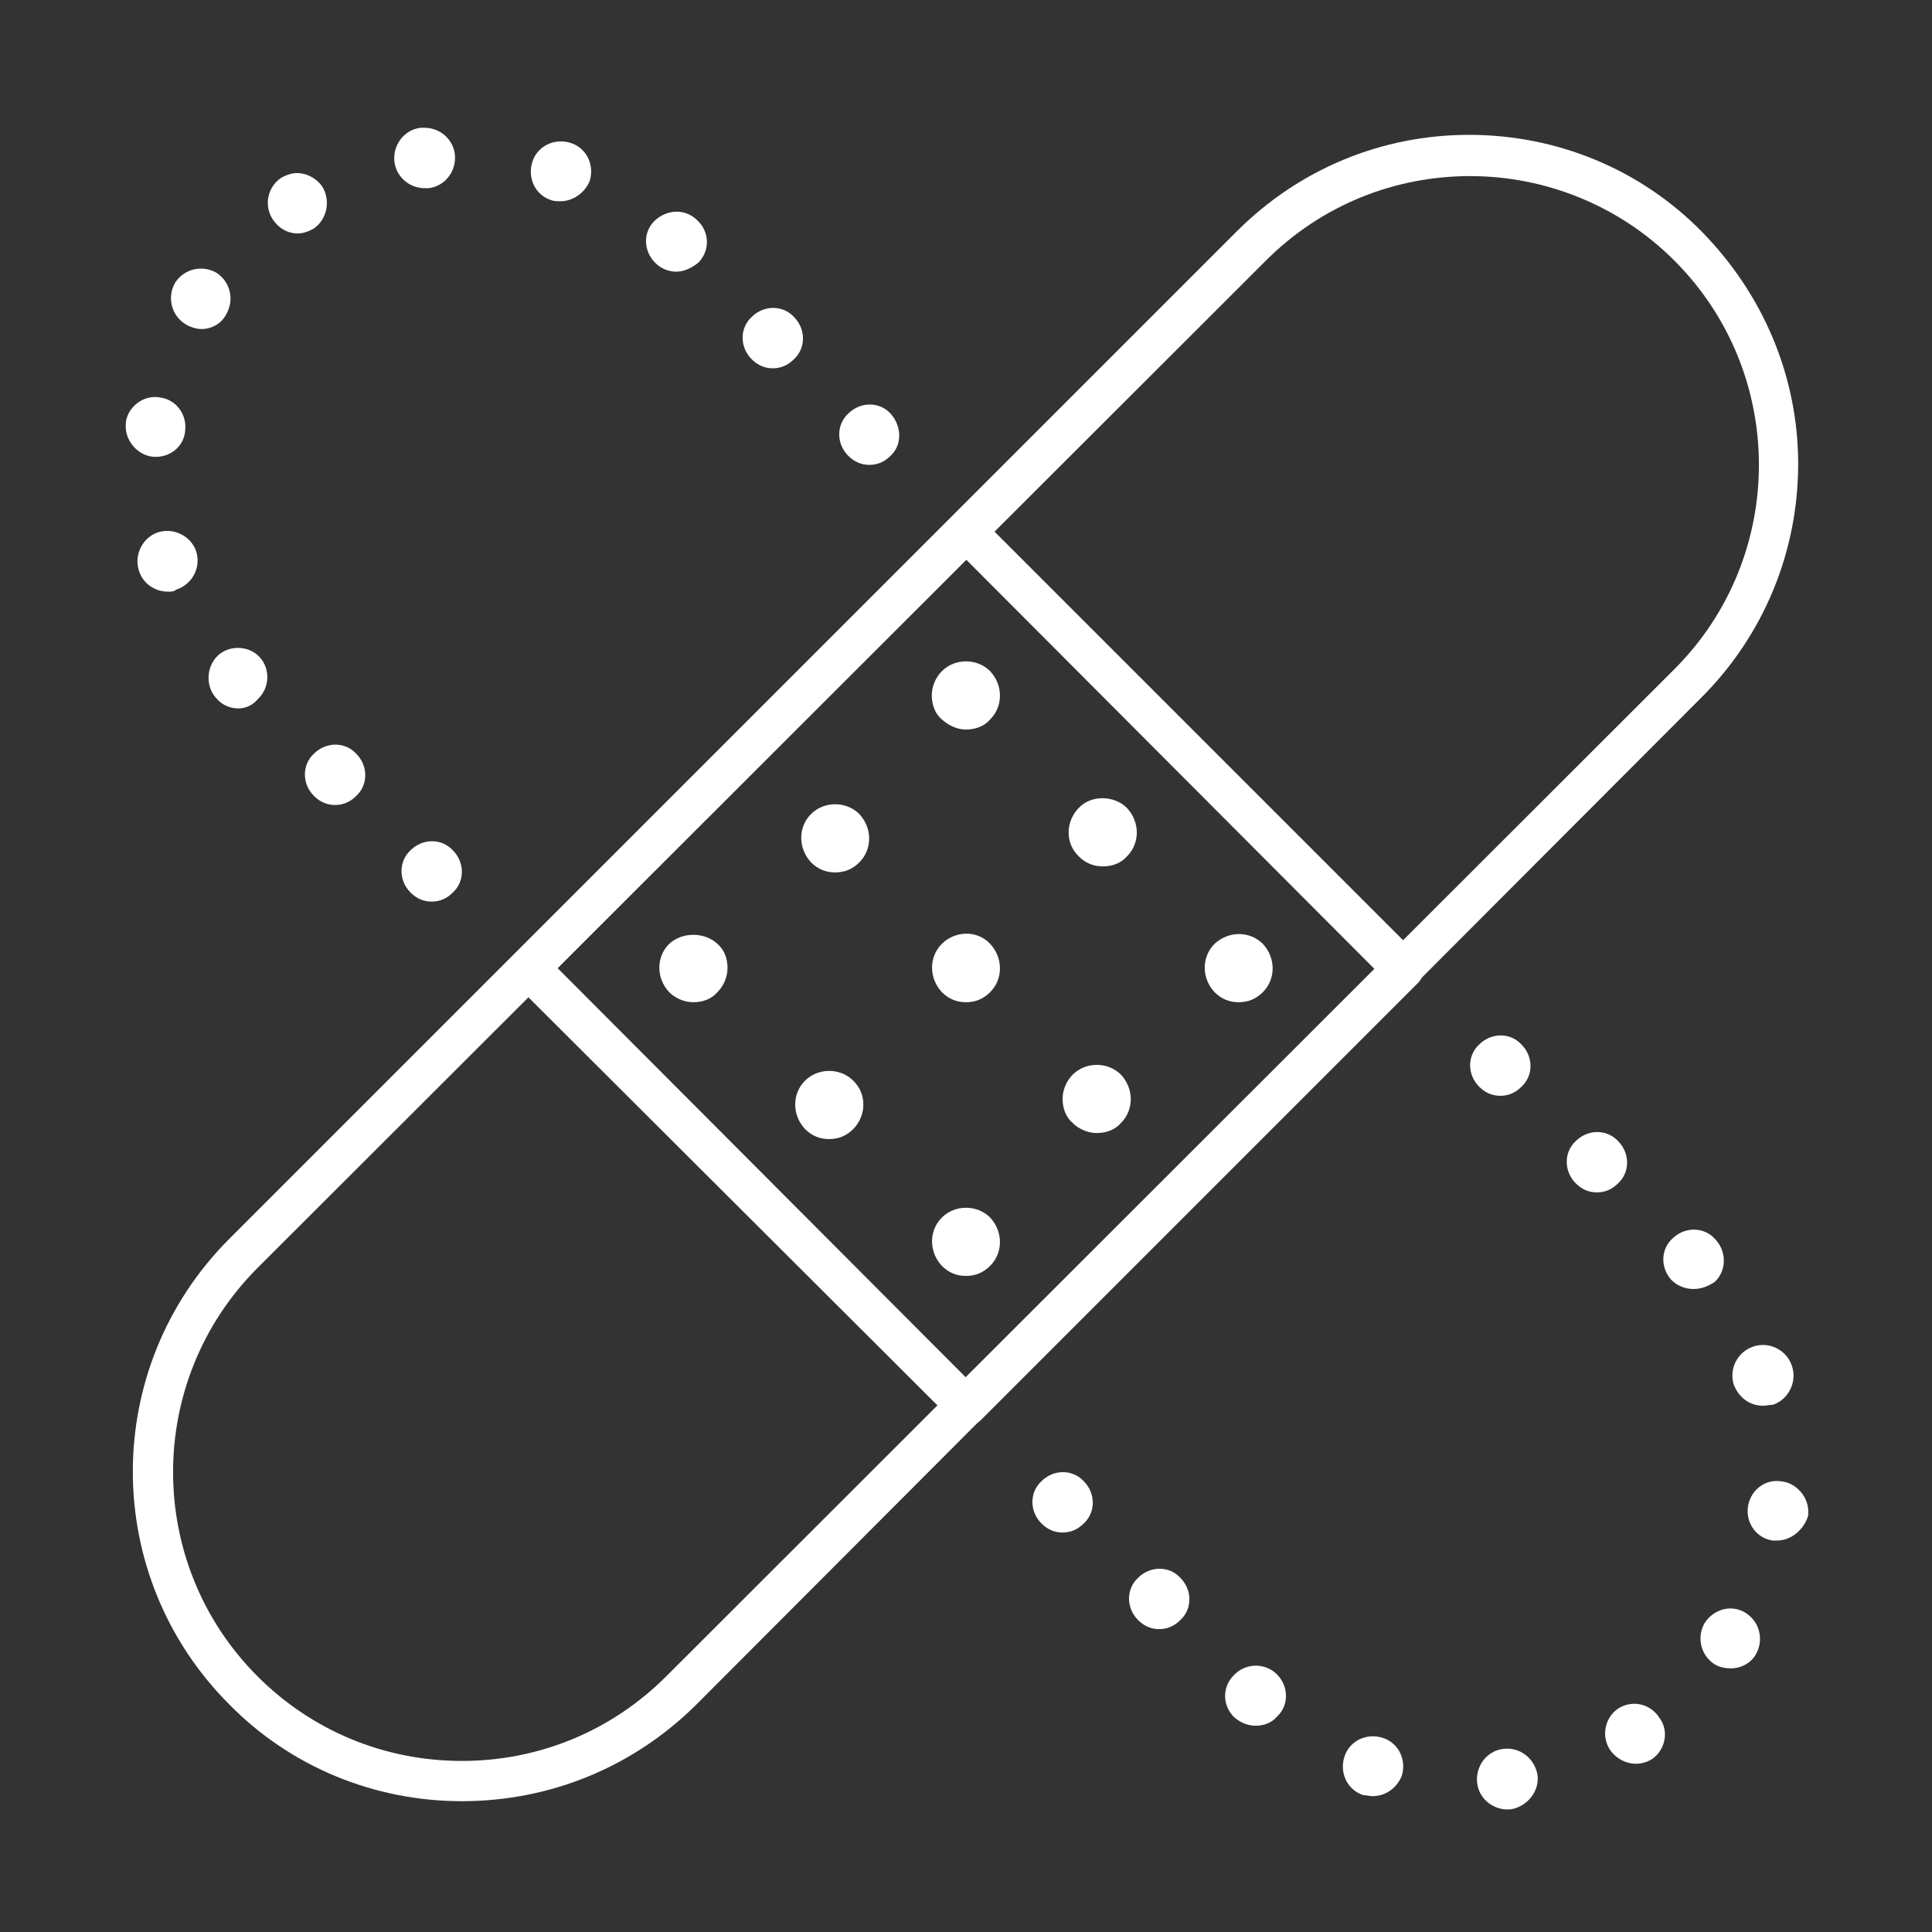 <?xml version="1.0" encoding="utf-8"?>
<!-- Generator: Adobe Illustrator 27.7.0, SVG Export Plug-In . SVG Version: 6.00 Build 0)  -->
<svg version="1.1" id="Security_Networking" xmlns="http://www.w3.org/2000/svg" xmlns:xlink="http://www.w3.org/1999/xlink"
	 x="0px" y="0px" viewBox="0 0 192 192" style="enable-background:new 0 0 192 192;" xml:space="preserve">
<rect x="0" y="0" width="192" height="192" fill="#333333" stroke="none"/>
<style type="text/css">
	.st0{fill:#FFFFFF;}
</style>
<g id="Virtual_Patching">
	<path class="st0" d="M45.9,179c-8.7,0-17-3.4-23.1-9.6l0,0c-12.8-12.8-12.8-33.5,0-46.3L122.9,23c6.2-6.2,14.4-9.6,23.1-9.6
		s17,3.4,23.1,9.6s9.6,14.4,9.6,23.1c0,8.7-3.4,17-9.6,23.2L69.1,169.5C62.9,175.6,54.7,179,45.9,179L45.9,179z M146.1,17.5
		c-7.4,0-14.7,2.8-20.3,8.4L25.6,126c-11.2,11.2-11.2,29.4,0,40.6l0,0c5.4,5.4,12.6,8.4,20.3,8.4s14.9-3,20.3-8.4L166.4,66.5
		c11.2-11.2,11.2-29.4,0-40.6C160.8,20.3,153.4,17.5,146.1,17.5z"/>
	<path class="st0" d="M42.9,89.6c-0.8,0-1.5-0.3-2.1-0.9c-1.2-1.2-1.2-3.1,0-4.2c1.2-1.2,3.1-1.2,4.2,0l0,0c1.2,1.2,1.2,3.1,0,4.2
		C44.4,89.3,43.7,89.6,42.9,89.6z"/>
	<path class="st0" d="M33.3,80c-0.8,0-1.5-0.3-2.1-0.9c-1.2-1.2-1.2-3.1,0-4.2c1.2-1.2,3.1-1.2,4.2,0l0,0c1.2,1.2,1.2,3.1,0,4.2
		C34.8,79.7,34.1,80,33.3,80z"/>
	<path class="st0" d="M23.7,70.4c-0.8,0-1.6-0.3-2.2-1c-1.1-1.2-1-3.1,0.1-4.2s3.1-1.1,4.2,0.1c0,0,0,0,0,0c1.1,1.2,1,3.1-0.2,4.2
		C25.1,70.1,24.4,70.4,23.7,70.4L23.7,70.4z"/>
	<path class="st0" d="M16.7,58.8c-1.3,0-2.5-0.8-2.9-2.1c-0.5-1.6,0.4-3.3,1.9-3.8c1.6-0.5,3.3,0.4,3.8,1.9c0,0,0,0,0,0
		c0.5,1.6-0.4,3.3-2,3.8C17.3,58.8,17,58.8,16.7,58.8L16.7,58.8z"/>
	<path class="st0" d="M86.4,46.2c-0.8,0-1.5-0.3-2.1-0.9l0,0c-1.2-1.2-1.2-3.1,0-4.2c1.2-1.2,3.1-1.2,4.2,0s1.2,3.1,0,4.2
		C87.9,45.9,87.2,46.2,86.4,46.2z"/>
	<path class="st0" d="M15.5,45.4c-0.1,0-0.2,0-0.2,0c-1.6-0.1-2.9-1.6-2.8-3.2c0-0.1,0-0.2,0-0.2c0.2-1.6,1.8-2.8,3.4-2.5
		c1.6,0.2,2.7,1.7,2.5,3.3C18.3,44.3,17,45.4,15.5,45.4L15.5,45.4z"/>
	<path class="st0" d="M76.8,36.6c-0.8,0-1.5-0.3-2.1-0.9l0,0c-1.2-1.2-1.2-3.1,0-4.2c1.2-1.2,3.1-1.2,4.2,0c1.2,1.2,1.2,3.1,0,4.2
		C78.3,36.3,77.6,36.6,76.8,36.6z"/>
	<path class="st0" d="M20,32.7c-0.5,0-1.1-0.2-1.6-0.5c-1.4-0.9-1.8-2.7-1-4.1c0.9-1.4,2.7-1.8,4.1-1c1.4,0.9,1.8,2.7,1,4.1l0,0
		C22,32.2,21,32.7,20,32.7z"/>
	<path class="st0" d="M67.2,27c-0.7,0-1.5-0.3-2-0.8c0,0-0.1-0.1-0.1-0.1c-1.2-1.2-1.2-3.1,0-4.2c1.2-1.1,3-1.2,4.2,0
		c1.2,1.1,1.3,3,0.1,4.2C68.8,26.6,68,27,67.2,27z"/>
	<path class="st0" d="M31.2,22.7C31.2,22.7,31.2,22.7,31.2,22.7c-0.5,0.3-1.1,0.5-1.6,0.5h0c-1,0-1.9-0.5-2.5-1.4
		c-0.9-1.4-0.5-3.2,0.8-4.1c0,0,0,0,0,0c0.5-0.3,1.1-0.5,1.6-0.5c1,0,1.9,0.5,2.5,1.3C32.9,19.9,32.5,21.8,31.2,22.7z"/>
	<path class="st0" d="M55.7,20c-0.3,0-0.6,0-0.9-0.1c0,0,0,0,0,0c-1.6-0.5-2.4-2.2-1.9-3.8c0.5-1.6,2.2-2.4,3.8-1.9s2.4,2.2,1.9,3.8
		C58.1,19.2,56.9,20,55.7,20L55.7,20z"/>
	<path class="st0" d="M42.6,18.7L42.6,18.7c-0.2,0-0.3,0-0.4,0v0c-1.5,0-2.8-1.1-3-2.6c-0.2-1.6,0.9-3.2,2.6-3.4c0.1,0,0.3,0,0.4,0
		v0c1.5,0,2.8,1.1,3,2.6C45.4,16.9,44.3,18.5,42.6,18.7z"/>
	<path class="st0" d="M150.2,179.8c-1.6,0.2-3.2-0.9-3.4-2.6c-0.2-1.6,0.9-3.2,2.6-3.4c1.6-0.2,3.1,0.9,3.4,2.6
		C153,178,151.8,179.5,150.2,179.8z"/>
	<path class="st0" d="M136.4,178.5c-0.3,0-0.6-0.1-0.9-0.1c-1.6-0.5-2.4-2.2-1.9-3.8c0.5-1.6,2.2-2.4,3.8-1.9c0,0,0,0,0,0
		c1.6,0.5,2.4,2.2,1.9,3.8C138.8,177.7,137.7,178.5,136.4,178.5L136.4,178.5z"/>
	<path class="st0" d="M164.2,174.8C164.2,174.8,164.2,174.8,164.2,174.8c-1.4,0.9-3.2,0.5-4.2-0.9c-0.9-1.4-0.5-3.2,0.8-4.1
		c0,0,0,0,0,0h0c1.4-0.9,3.2-0.5,4.1,0.9C165.9,172,165.5,173.9,164.2,174.8z"/>
	<path class="st0" d="M124.8,171.5c-0.8,0-1.5-0.3-2.1-0.8c-1.2-1.1-1.3-3-0.1-4.2c1.1-1.2,3-1.3,4.2-0.2c0,0,0.1,0.1,0.1,0.1
		c1.2,1.2,1.2,3.1,0,4.2C126.4,171.2,125.6,171.5,124.8,171.5L124.8,171.5z"/>
	<path class="st0" d="M172,165.8c-0.5,0-1.1-0.1-1.6-0.4c-1.4-0.9-1.8-2.7-1-4.1l0,0c0.9-1.4,2.7-1.9,4.1-1s1.8,2.7,1,4.1
		C174,165.3,173,165.8,172,165.8L172,165.8z"/>
	<path class="st0" d="M115.2,161.9c-0.8,0-1.5-0.3-2.1-0.9c-1.2-1.2-1.2-3.1,0-4.2c1.2-1.2,3.1-1.2,4.2,0l0,0c1.2,1.2,1.2,3.1,0,4.2
		C116.7,161.6,116,161.9,115.2,161.9z"/>
	<path class="st0" d="M176.6,153.1c-0.1,0-0.3,0-0.4,0c-1.6-0.2-2.7-1.7-2.5-3.3c0.2-1.6,1.6-2.8,3.2-2.6c1.6,0.1,2.9,1.6,2.8,3.2
		c0,0.1,0,0.2,0,0.2C179.3,152,178,153.1,176.6,153.1z"/>
	<path class="st0" d="M105.6,152.3c-0.8,0-1.5-0.3-2.1-0.9c-1.2-1.2-1.2-3.1,0-4.2c1.2-1.2,3.1-1.2,4.2,0l0,0c1.2,1.2,1.2,3.1,0,4.2
		C107.1,152,106.4,152.3,105.6,152.3z"/>
	<path class="st0" d="M175.2,139.7c-1.3,0-2.4-0.8-2.9-2.1c0,0,0,0,0,0c-0.5-1.6,0.4-3.3,2-3.8s3.3,0.4,3.8,2
		c0.5,1.6-0.4,3.3-1.9,3.8C175.9,139.6,175.6,139.7,175.2,139.7L175.2,139.7z"/>
	<path class="st0" d="M168.3,128.1c-0.8,0-1.6-0.3-2.2-0.9c0,0,0,0,0,0c-1.1-1.2-1.1-3.1,0.2-4.2c1.2-1.1,3.1-1.1,4.2,0.2
		c1.1,1.2,1.1,3.1-0.1,4.2C169.8,127.8,169.1,128.1,168.3,128.1L168.3,128.1z"/>
	<path class="st0" d="M158.7,118.5c-0.8,0-1.5-0.3-2.1-0.9l0,0c-1.2-1.2-1.2-3.1,0-4.2c1.2-1.2,3.1-1.2,4.2,0c1.2,1.2,1.2,3.1,0,4.2
		C160.2,118.2,159.5,118.5,158.7,118.5z"/>
	<path class="st0" d="M149.1,108.9c-0.8,0-1.5-0.3-2.1-0.9l0,0c-1.2-1.2-1.2-3.1,0-4.2c1.2-1.2,3.1-1.2,4.2,0c1.2,1.2,1.2,3.1,0,4.2
		C150.6,108.6,149.9,108.9,149.1,108.9z"/>
	<path class="st0" d="M96,141.7c-0.5,0-1-0.2-1.4-0.6L51.1,97.7c-0.4-0.4-0.6-0.9-0.6-1.4s0.2-1,0.6-1.4l43.5-43.5
		c0.8-0.8,2.1-0.8,2.8,0l43.5,43.5c0.4,0.4,0.6,0.9,0.6,1.4s-0.2,1-0.6,1.4l-43.5,43.5C97,141.5,96.5,141.7,96,141.7L96,141.7z
		 M55.4,96.2L96,136.9l40.6-40.6L96,55.6L55.4,96.2z"/>
	<path class="st0" d="M93.6,66.7c-0.6,0.6-1,1.5-1,2.4s0.3,1.8,1,2.4s1.5,1,2.4,1s1.8-0.3,2.4-1c1.3-1.3,1.3-3.4,0-4.8
		C97.1,65.4,94.9,65.4,93.6,66.7z"/>
	<path class="st0" d="M107.2,80.3c-0.6,0.6-1,1.5-1,2.4s0.3,1.7,1,2.4s1.5,1,2.4,1s1.8-0.3,2.4-1c1.3-1.3,1.3-3.4,0-4.8
		C110.7,79,108.4,79,107.2,80.3z"/>
	<path class="st0" d="M125.5,93.8c-1.3-1.3-3.4-1.3-4.8,0c-1.3,1.3-1.3,3.4,0,4.8c0.7,0.7,1.5,1,2.4,1s1.7-0.3,2.4-1l0,0
		C126.8,97.3,126.8,95.2,125.5,93.8z"/>
	<path class="st0" d="M80.6,80.9c-1.3,1.3-1.3,3.4,0,4.8c0.7,0.7,1.5,1,2.4,1s1.7-0.3,2.4-1l0,0c1.3-1.3,1.3-3.4,0-4.8
		C84.1,79.6,81.9,79.6,80.6,80.9z"/>
	<path class="st0" d="M93.6,93.8c-1.3,1.3-1.3,3.4,0,4.8c0.7,0.7,1.5,1,2.4,1s1.7-0.3,2.4-1c1.3-1.3,1.3-3.4,0-4.8
		S94.9,92.5,93.6,93.8z"/>
	<path class="st0" d="M106.6,106.8c-0.6,0.6-1,1.5-1,2.4s0.3,1.8,1,2.4c0.6,0.6,1.5,1,2.4,1s1.8-0.3,2.4-1c1.3-1.3,1.3-3.4,0-4.8
		C110.1,105.5,107.9,105.5,106.6,106.8z"/>
	<path class="st0" d="M66.5,93.8c-1.3,1.3-1.3,3.4,0,4.8c0.6,0.6,1.5,1,2.4,1s1.8-0.3,2.4-1l0,0c0.6-0.6,1-1.5,1-2.4s-0.3-1.8-1-2.4
		C70,92.6,67.8,92.6,66.5,93.8z"/>
	<path class="st0" d="M80,107.4c-1.3,1.3-1.3,3.4,0,4.8c0.7,0.7,1.5,1,2.4,1s1.7-0.3,2.4-1l0,0c0.6-0.6,1-1.5,1-2.4s-0.3-1.7-1-2.4
		C83.5,106.1,81.3,106.1,80,107.4z"/>
	<path class="st0" d="M93.6,121c-1.3,1.3-1.3,3.4,0,4.8c0.7,0.7,1.5,1,2.4,1s1.7-0.3,2.4-1c1.3-1.3,1.3-3.4,0-4.8
		C97.1,119.7,94.9,119.7,93.6,121z"/>
</g>
</svg>
